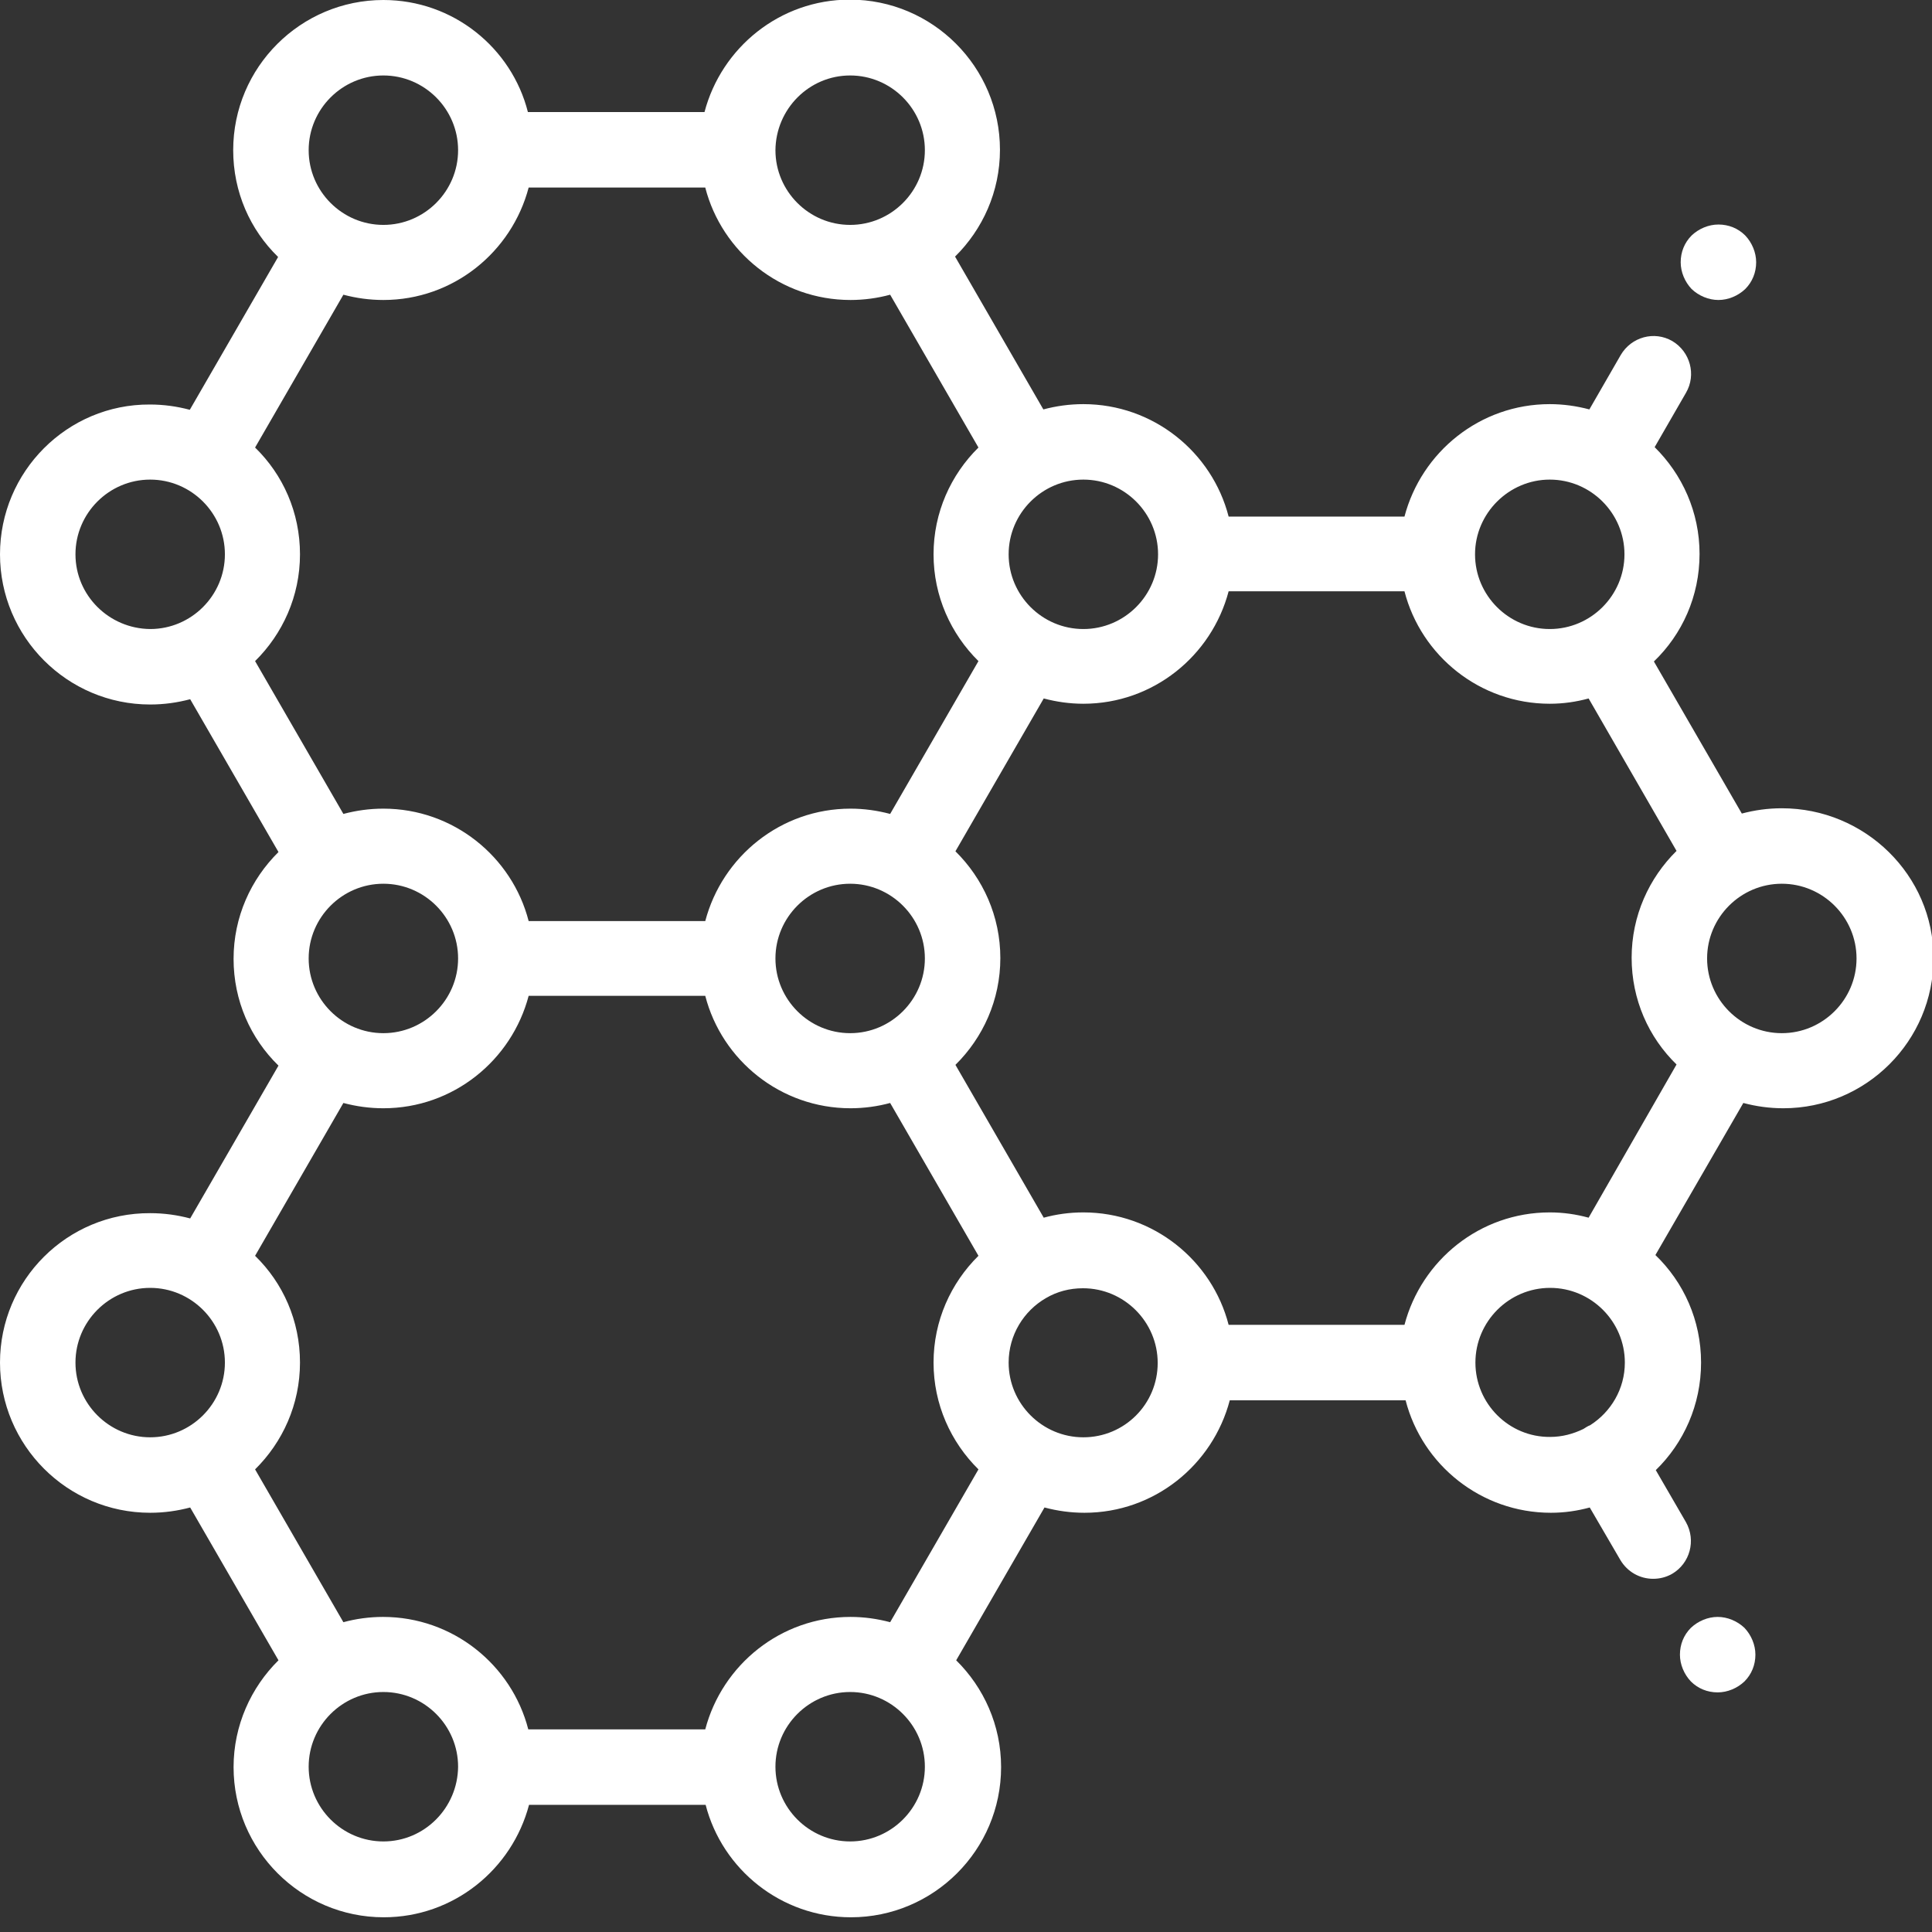 <?xml version="1.0" encoding="utf-8"?>
<!-- Generator: Adobe Illustrator 19.0.0, SVG Export Plug-In . SVG Version: 6.00 Build 0)  -->
<svg version="1.1" id="Layer_1" xmlns="http://www.w3.org/2000/svg" xmlns:xlink="http://www.w3.org/1999/xlink" x="0px" y="0px"
	 viewBox="0 0 512 512" style="enable-background:new 0 0 512 512;" xml:space="preserve">
<rect x="0" y="0" width="512" height="512" fill="#333333" stroke="none"/>
<style type="text/css">
	.st0{fill:#FFFFFF;}
</style>
<path class="st0" d="M472.2,214.2c-3.7,0-7.2,0.5-10.6,1.4l-23.3-40.3c7.5-7.2,12.1-17.3,12.1-28.5c0-11.1-4.6-21.1-11.9-28.3
	l8.3-14.4c2.8-4.8,1.1-10.9-3.6-13.7c-4.8-2.8-10.9-1.1-13.7,3.7l-8.3,14.4c-3.4-0.9-6.9-1.4-10.5-1.4c-18.5,0-34,12.7-38.5,29.8
	h-46.6c-4.4-17.1-20-29.8-38.5-29.8c-3.7,0-7.2,0.5-10.6,1.4l-23.4-40.5c7.3-7.2,11.9-17.2,11.9-28.3c0-21.9-17.8-39.8-39.8-39.8
	c-18.5,0-34,12.7-38.5,29.8h-46.8C135.6,12.7,120.1,0,101.6,0C79.7,0,61.8,17.8,61.8,39.8c0,11.1,4.5,21.1,11.9,28.3l-23.4,40.5
	c-3.4-0.9-6.9-1.4-10.6-1.4C17.8,107.1,0,125,0,146.9s17.8,39.8,39.8,39.8c3.7,0,7.2-0.5,10.6-1.4l23.4,40.5
	c-7.3,7.2-11.9,17.2-11.9,28.3c0,11.1,4.5,21.1,11.9,28.3l-23.4,40.5c-3.4-0.9-6.9-1.4-10.6-1.4C17.8,321.4,0,339.2,0,361.1
	c0,21.9,17.8,39.8,39.8,39.8c3.7,0,7.2-0.5,10.6-1.4l23.4,40.5c-7.3,7.2-11.9,17.3-11.9,28.3c0,21.9,17.8,39.8,39.8,39.8
	c18.5,0,34-12.7,38.5-29.8h46.8c4.4,17.1,20,29.8,38.5,29.8c21.9,0,39.8-17.8,39.8-39.8c0-11.1-4.6-21.1-11.9-28.3l23.4-40.5
	c3.4,0.9,6.9,1.4,10.6,1.4c18.5,0,34-12.7,38.5-29.8h46.6c4.4,17.1,20,29.8,38.5,29.8c3.6,0,7-0.5,10.3-1.4l8.1,13.9
	c1.9,3.2,5.2,5,8.7,5c1.7,0,3.4-0.4,5-1.3c4.8-2.8,6.4-8.9,3.7-13.7l-8-13.8c7.4-7.2,12-17.3,12-28.5c0-11.2-4.6-21.3-12.1-28.5
	l23.3-40.3c3.4,0.9,6.9,1.4,10.6,1.4c21.9,0,39.8-17.8,39.8-39.8S494.2,214.2,472.2,214.2z M410.7,127.1c10.9,0,19.8,8.9,19.8,19.8
	s-8.9,19.8-19.8,19.8s-19.8-8.9-19.8-19.8S399.9,127.1,410.7,127.1z M306.9,146.9c0,10.9-8.9,19.8-19.8,19.8
	c-10.9,0-19.8-8.9-19.8-19.8s8.9-19.8,19.8-19.8C298,127.1,306.9,136,306.9,146.9z M225.3,20c10.9,0,19.8,8.9,19.8,19.8
	c0,10.9-8.9,19.8-19.8,19.8c-10.9,0-19.8-8.9-19.8-19.8C205.6,28.9,214.4,20,225.3,20z M101.6,20c10.9,0,19.8,8.9,19.8,19.8
	c0,10.9-8.9,19.8-19.8,19.8c-10.9,0-19.8-8.9-19.8-19.8C81.8,28.9,90.7,20,101.6,20z M20,146.9c0-10.9,8.9-19.8,19.8-19.8
	c10.9,0,19.8,8.9,19.8,19.8s-8.9,19.8-19.8,19.8C28.9,166.6,20,157.8,20,146.9z M67.6,175.2c7.3-7.2,11.9-17.2,11.9-28.3
	c0-11.1-4.5-21.1-11.9-28.3L91,78.1c3.4,0.9,6.9,1.4,10.6,1.4c18.5,0,34-12.7,38.5-29.8h46.8c4.4,17.1,20,29.8,38.5,29.8
	c3.6,0,7.2-0.5,10.5-1.4l23.4,40.5c-7.3,7.2-11.9,17.2-11.9,28.3c0,11.1,4.6,21.1,11.9,28.3l-23.4,40.5c-3.4-0.9-6.9-1.4-10.5-1.4
	c-18.5,0-34,12.7-38.5,29.8h-46.8c-4.4-17.1-20-29.8-38.5-29.8c-3.7,0-7.2,0.5-10.6,1.4L67.6,175.2z M245.1,254
	c0,10.9-8.9,19.8-19.8,19.8c-10.9,0-19.8-8.9-19.8-19.8c0-10.9,8.9-19.8,19.8-19.8C236.2,234.2,245.1,243.1,245.1,254z M81.8,254
	c0-10.9,8.9-19.8,19.8-19.8c10.9,0,19.8,8.9,19.8,19.8c0,10.9-8.9,19.8-19.8,19.8C90.7,273.8,81.8,264.9,81.8,254z M20,361.1
	c0-10.9,8.9-19.8,19.8-19.8c10.9,0,19.8,8.9,19.8,19.8s-8.9,19.8-19.8,19.8C28.9,380.9,20,372,20,361.1z M101.6,488
	c-10.9,0-19.8-8.9-19.8-19.8c0-10.9,8.9-19.8,19.8-19.8s19.8,8.9,19.8,19.8C121.3,479.1,112.5,488,101.6,488z M225.3,488
	c-10.9,0-19.8-8.9-19.8-19.8c0-10.9,8.9-19.8,19.8-19.8c10.9,0,19.8,8.9,19.8,19.8C245.1,479.1,236.2,488,225.3,488z M235.9,429.9
	c-3.4-0.9-6.9-1.4-10.5-1.4c-18.5,0-34,12.7-38.5,29.8H140c-4.4-17.1-20-29.8-38.5-29.8c-3.6,0-7.2,0.5-10.5,1.4l-23.4-40.5
	c7.3-7.2,11.9-17.2,11.9-28.3c0-11.1-4.5-21.1-11.9-28.3L91,292.3c3.4,0.9,6.9,1.4,10.6,1.4c18.5,0,34-12.7,38.5-29.8h46.8
	c4.4,17.1,20,29.8,38.5,29.8c3.6,0,7.2-0.5,10.5-1.4l23.4,40.5c-7.3,7.2-11.9,17.2-11.9,28.3c0,11.1,4.6,21.1,11.9,28.3L235.9,429.9
	z M287.1,380.9c-10.9,0-19.8-8.9-19.8-19.8c0-7.3,4-13.7,9.9-17.1c0,0,0,0,0,0c0,0,0,0,0,0c2.9-1.7,6.2-2.6,9.8-2.6
	c10.9,0,19.8,8.9,19.8,19.8S298,380.9,287.1,380.9z M391,361.1c0-10.9,8.9-19.8,19.8-19.8s19.8,8.9,19.8,19.8c0,7-3.7,13.1-9.2,16.6
	c-0.3,0.1-0.7,0.3-1,0.5c-0.3,0.2-0.5,0.3-0.8,0.5c-2.7,1.3-5.6,2.1-8.8,2.1C399.9,380.9,391,372,391,361.1z M421,322.7
	c-3.3-0.9-6.7-1.4-10.3-1.4c-18.5,0-34,12.7-38.5,29.8h-46.6c-4.4-17.1-20-29.8-38.5-29.8c-3.7,0-7.2,0.5-10.5,1.4l-23.4-40.5
	c7.3-7.2,11.9-17.2,11.9-28.3s-4.6-21.1-11.9-28.3l23.4-40.5c3.4,0.9,6.9,1.4,10.5,1.4c18.5,0,34-12.7,38.5-29.8h46.6
	c4.4,17.1,20,29.8,38.5,29.8c3.6,0,7-0.5,10.3-1.4l23.3,40.4c-7.3,7.2-11.9,17.2-11.9,28.3c0,11.1,4.5,21.1,11.9,28.3L421,322.7z
	 M472.2,273.8c-10.9,0-19.8-8.9-19.8-19.8c0-10.9,8.9-19.8,19.8-19.8c10.9,0,19.8,8.9,19.8,19.8C492,264.9,483.1,273.8,472.2,273.8z
	"/>
<path class="st0" d="M455.4,79.5c2.6,0,5.2-1.1,7.1-2.9c1.9-1.9,2.9-4.4,2.9-7.1c0-2.6-1.1-5.2-2.9-7.1c-1.9-1.9-4.4-2.9-7.1-2.9
	c-2.6,0-5.2,1.1-7.1,2.9c-1.9,1.9-2.9,4.4-2.9,7.1c0,2.6,1.1,5.2,2.9,7.1C450.2,78.4,452.8,79.5,455.4,79.5z"/>
<path class="st0" d="M455.2,428.5c-2.6,0-5.2,1.1-7.1,2.9c-1.9,1.9-2.9,4.4-2.9,7.1c0,2.6,1.1,5.2,2.9,7.1c1.9,1.9,4.4,2.9,7.1,2.9
	c2.6,0,5.2-1.1,7.1-2.9c1.9-1.9,2.9-4.4,2.9-7.1c0-2.6-1.1-5.2-2.9-7.1C460.4,429.6,457.8,428.5,455.2,428.5z"/>
</svg>
